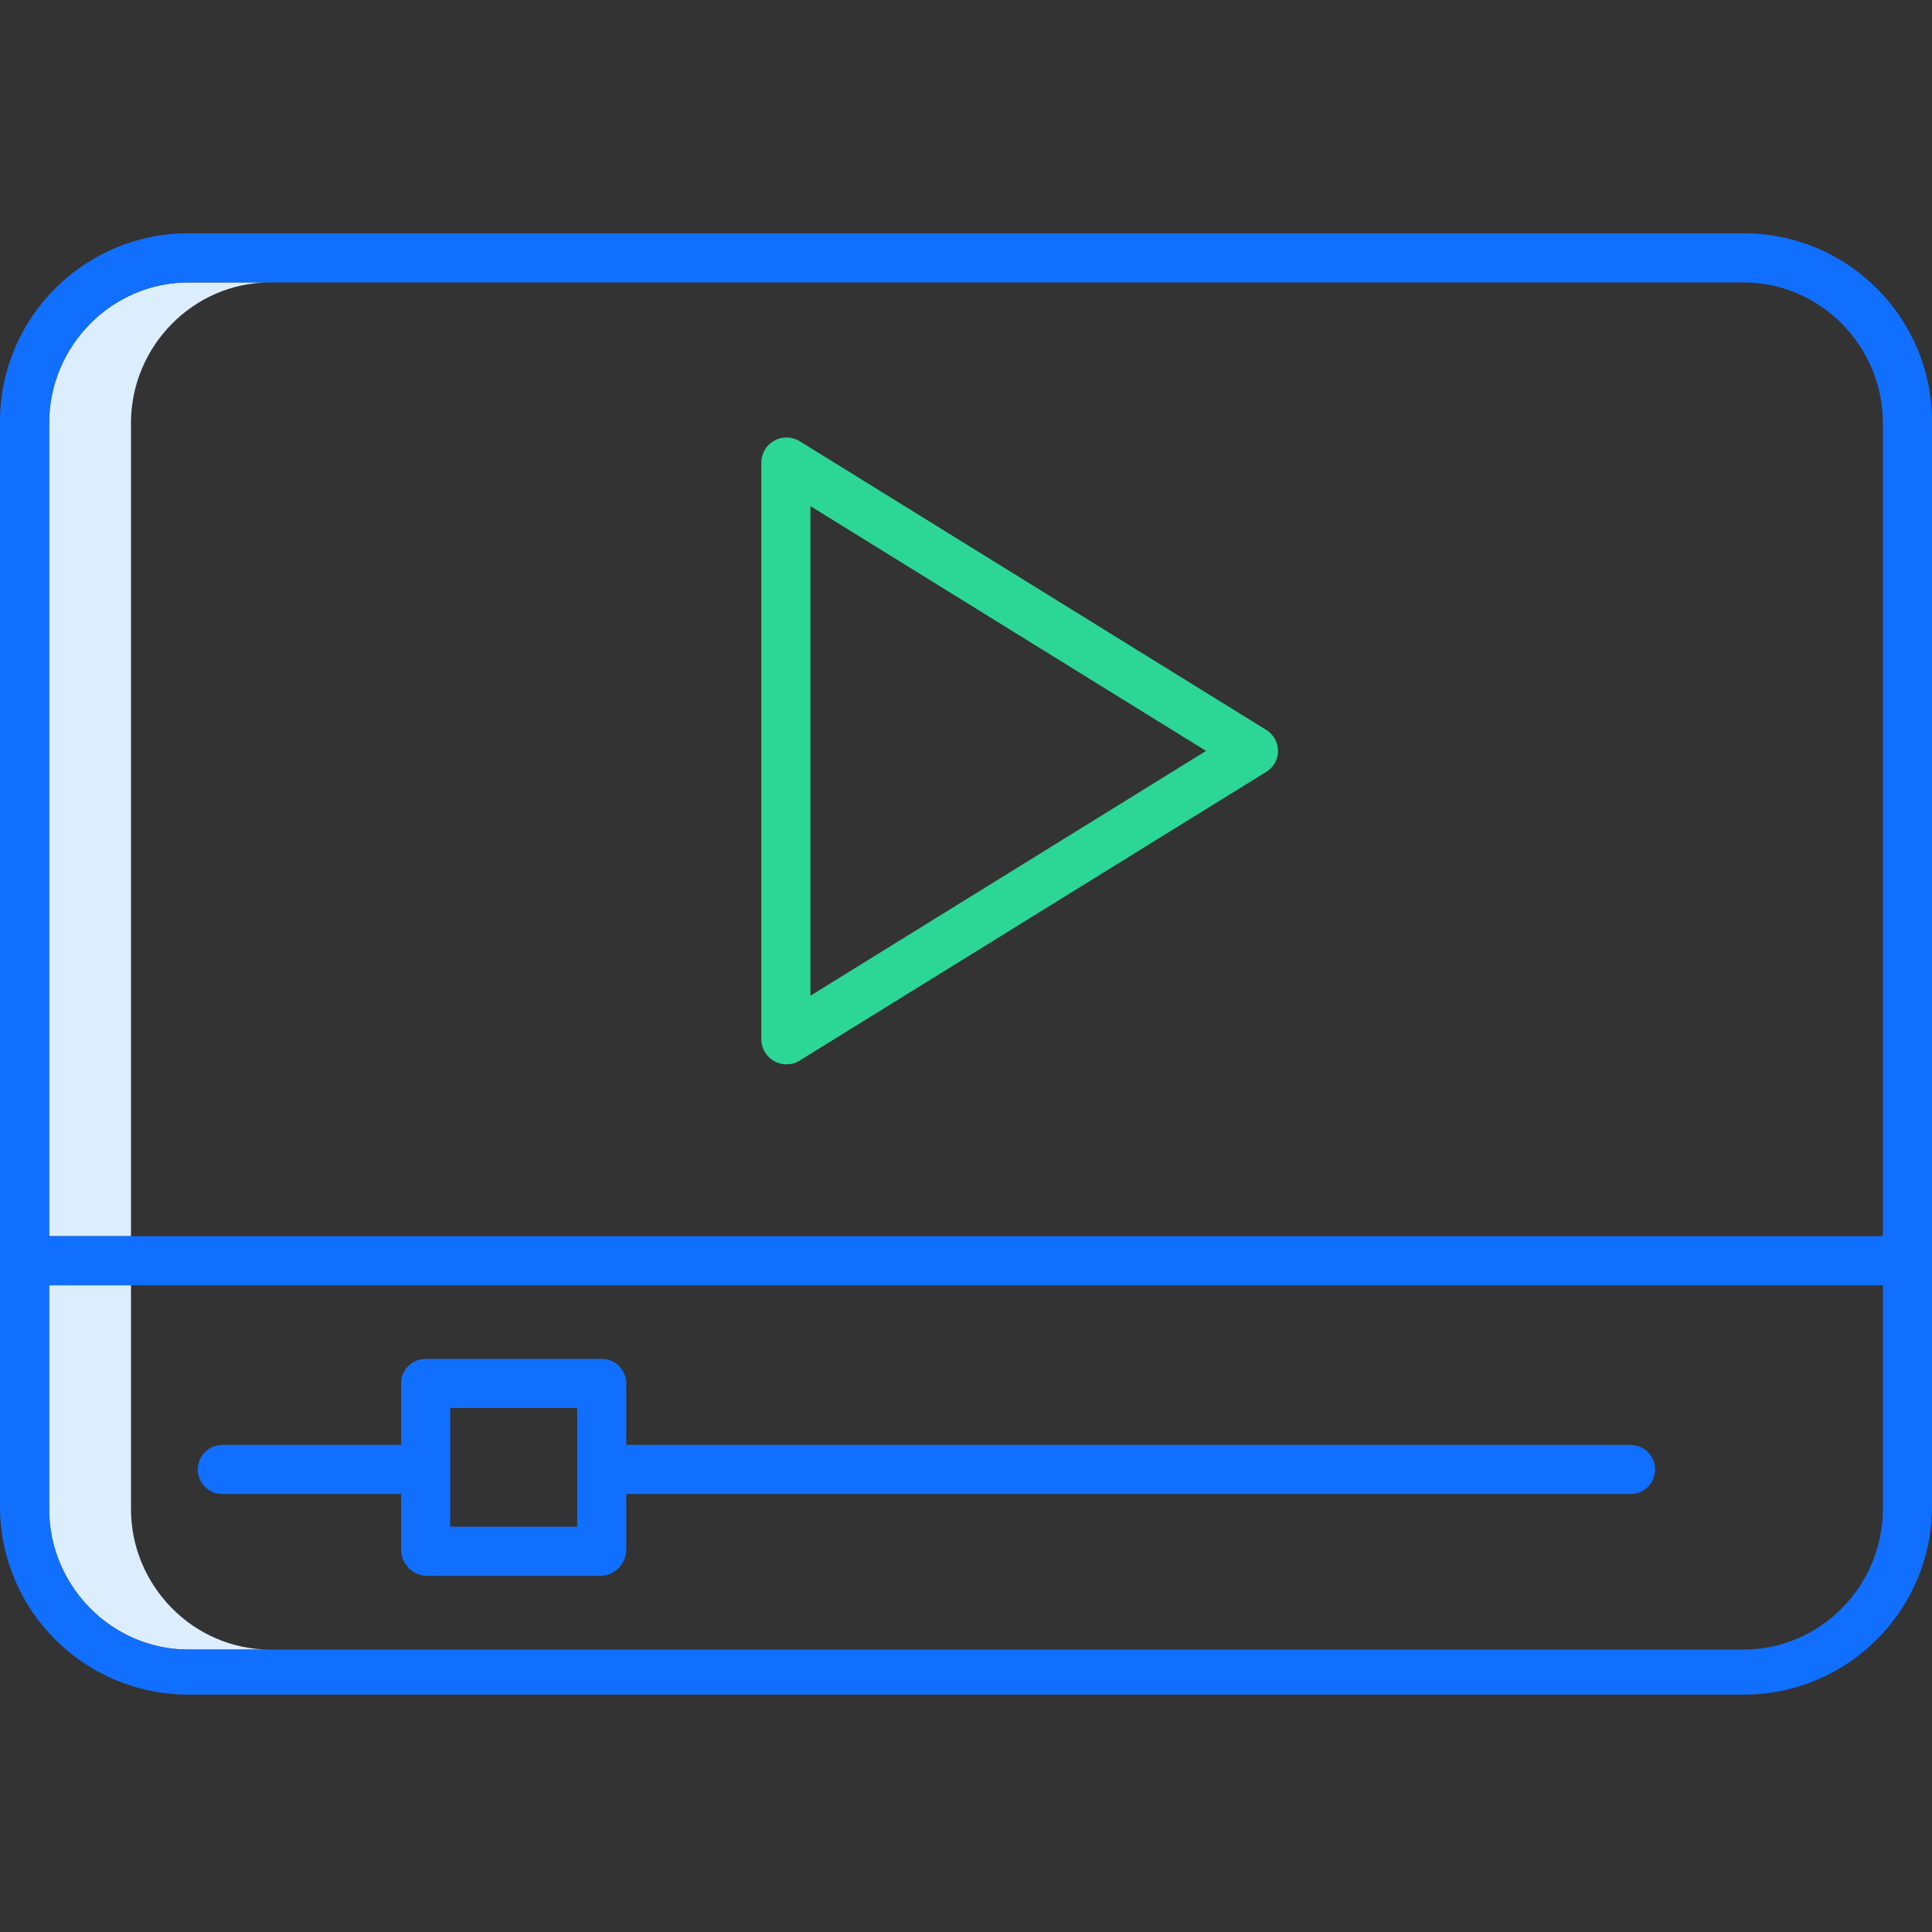 <svg width="64" height="64" viewBox="0 0 64 64" fill="none" xmlns="http://www.w3.org/2000/svg">
<rect x="0" y="0" width="64" height="64" fill="#333333" stroke="none"/>
<path d="M4.339 49.988V42.576H1.627V49.988C1.627 52.53 3.695 54.644 6.237 54.644H8.949C6.407 54.644 4.339 52.53 4.339 49.988V49.988Z" fill="#DCEDFD"/>
<path d="M8.949 9.356H6.237C3.695 9.356 1.627 11.47 1.627 14.012V40.949H4.339V14.012C4.339 11.47 6.407 9.356 8.949 9.356Z" fill="#DCEDFD"/>
<path d="M64 13.966C64 10.521 61.208 7.729 57.763 7.729H6.237C2.792 7.729 0 10.521 0 13.966V49.898C0 53.343 2.792 56.136 6.237 56.136H57.763C61.208 56.136 64 53.343 64 49.898V13.966ZM57.763 54.644H6.237C3.695 54.644 1.627 52.53 1.627 49.988V42.576H62.373V49.988C62.373 52.53 60.305 54.644 57.763 54.644ZM62.373 40.949H1.627V14.012C1.627 11.47 3.695 9.356 6.237 9.356H57.763C60.305 9.356 62.373 11.47 62.373 14.012V40.949Z" fill="#116FFF"/>
<path d="M54.014 47.864H20.746V45.796C20.737 45.581 20.644 45.377 20.486 45.232C20.328 45.085 20.118 45.008 19.902 45.017H14.126C13.912 45.009 13.703 45.086 13.545 45.232C13.388 45.378 13.295 45.581 13.288 45.796V47.864H7.365C6.916 47.864 6.552 48.229 6.552 48.678C6.552 49.127 6.916 49.492 7.365 49.492H13.288V51.346C13.296 51.809 13.664 52.185 14.126 52.203H19.903C20.366 52.185 20.736 51.81 20.746 51.346V49.492H54.014C54.463 49.492 54.827 49.127 54.827 48.678C54.827 48.229 54.463 47.864 54.014 47.864ZM19.119 50.576H14.915V46.644H19.119V50.576Z" fill="#116FFF"/>
<path d="M25.651 35.155C25.774 35.223 25.913 35.258 26.053 35.258C26.206 35.258 26.355 35.216 26.485 35.136L41.951 25.566C42.191 25.419 42.337 25.157 42.337 24.875C42.337 24.594 42.192 24.332 41.953 24.183L26.488 14.614C26.232 14.459 25.913 14.451 25.651 14.595C25.39 14.737 25.226 15.009 25.22 15.306V34.444C25.226 34.741 25.39 35.013 25.651 35.155V35.155ZM26.847 16.766L39.952 24.875L26.847 32.984V16.766Z" fill="#2CD696"/>
</svg>
